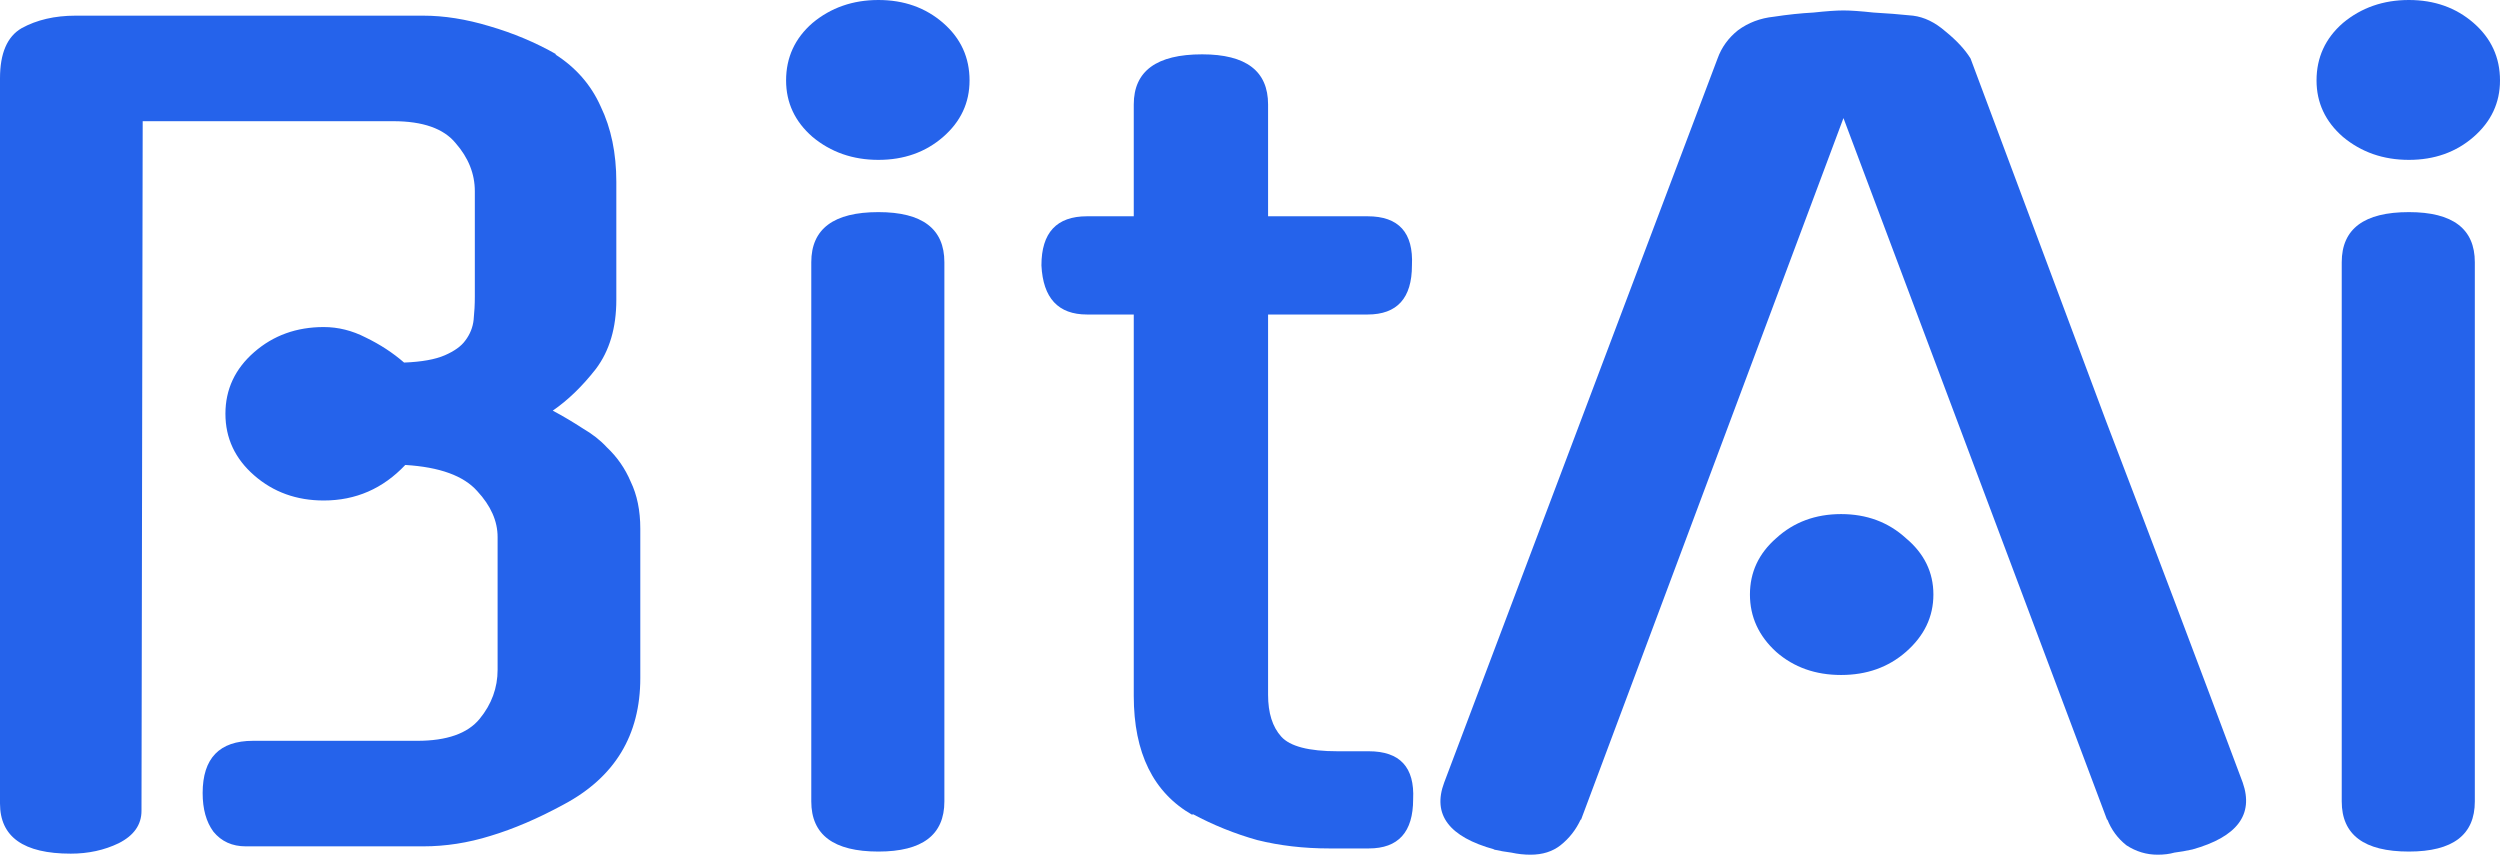 <svg width="117" height="40" viewBox="0 0 117 40" fill="none" xmlns="http://www.w3.org/2000/svg">
<g id="BitAi">
<path d="M23.288 25.134C23.288 24.385 22.97 23.668 22.334 22.983C21.698 22.266 20.576 21.858 18.967 21.76C17.92 22.869 16.648 23.423 15.151 23.423C13.879 23.423 12.794 23.032 11.897 22.249C10.999 21.467 10.55 20.505 10.55 19.364C10.55 18.223 10.999 17.262 11.897 16.479C12.794 15.697 13.879 15.306 15.151 15.306C15.825 15.306 16.479 15.469 17.115 15.795C17.789 16.121 18.387 16.512 18.911 16.968C19.734 16.936 20.37 16.822 20.819 16.626C21.268 16.43 21.586 16.202 21.773 15.941C21.997 15.648 22.128 15.322 22.166 14.963C22.203 14.605 22.222 14.246 22.222 13.887V8.949C22.222 8.134 21.923 7.384 21.324 6.699C20.763 6.015 19.79 5.672 18.406 5.672H6.678L6.622 37.946C6.622 38.598 6.266 39.103 5.556 39.462C4.882 39.788 4.134 39.951 3.311 39.951C1.104 39.951 0 39.169 0 37.604V3.667C0 2.494 0.337 1.711 1.01 1.32C1.721 0.929 2.563 0.733 3.535 0.733H19.809C20.782 0.733 21.811 0.896 22.895 1.222C24.018 1.548 25.065 1.989 26.038 2.543H25.982C26.954 3.162 27.665 3.977 28.114 4.988C28.601 5.998 28.844 7.172 28.844 8.509V14.034C28.844 15.338 28.526 16.414 27.89 17.262C27.254 18.077 26.58 18.729 25.869 19.218C26.356 19.478 26.823 19.756 27.273 20.049C27.721 20.31 28.096 20.603 28.395 20.929C28.881 21.386 29.255 21.923 29.517 22.543C29.816 23.162 29.966 23.896 29.966 24.743V31.736C29.966 34.409 28.769 36.381 26.375 37.653C25.177 38.305 24.036 38.794 22.951 39.12C21.904 39.446 20.857 39.609 19.809 39.609H11.504C10.868 39.609 10.363 39.381 9.989 38.924C9.652 38.468 9.484 37.865 9.484 37.115C9.484 35.485 10.269 34.67 11.841 34.67H19.528C20.913 34.67 21.885 34.328 22.447 33.643C23.008 32.958 23.288 32.192 23.288 31.345V25.134Z" fill="#2563EB"/>
<path d="M44.197 37.506C44.197 39.071 43.168 39.853 41.11 39.853C39.015 39.853 37.968 39.071 37.968 37.506V12.274C37.968 10.709 39.015 9.927 41.11 9.927C43.168 9.927 44.197 10.709 44.197 12.274V37.506ZM45.375 3.765C45.375 4.808 44.964 5.689 44.141 6.406C43.318 7.123 42.307 7.482 41.11 7.482C39.913 7.482 38.884 7.123 38.024 6.406C37.201 5.689 36.789 4.808 36.789 3.765C36.789 2.689 37.201 1.793 38.024 1.076C38.884 0.359 39.913 0 41.11 0C42.307 0 43.318 0.359 44.141 1.076C44.964 1.793 45.375 2.689 45.375 3.765Z" fill="#2563EB"/>
<path d="M59.346 14.719V32.518C59.346 33.366 59.551 34.018 59.963 34.474C60.374 34.931 61.253 35.159 62.6 35.159H64.059C65.518 35.159 66.21 35.909 66.135 37.408C66.135 38.941 65.443 39.707 64.059 39.707H62.207C61.01 39.707 59.888 39.576 58.84 39.315C57.793 39.022 56.783 38.614 55.81 38.093V38.142C53.977 37.099 53.06 35.24 53.06 32.567V14.719H50.872C49.525 14.719 48.814 13.953 48.739 12.421C48.739 10.888 49.45 10.122 50.872 10.122H53.06V4.89C53.06 3.325 54.127 2.543 56.259 2.543C58.317 2.543 59.346 3.325 59.346 4.89V10.122H64.003C65.462 10.122 66.154 10.888 66.079 12.421C66.079 13.953 65.387 14.719 64.003 14.719H59.346Z" fill="#2563EB"/>
<path d="M86.274 5.526L73.984 38.386V38.337C73.76 38.826 73.442 39.234 73.03 39.56C72.656 39.853 72.189 40 71.627 40C71.328 40 71.029 39.967 70.73 39.902C70.468 39.87 70.187 39.821 69.888 39.755H69.944C67.812 39.169 67.026 38.126 67.587 36.626L80.382 2.738C80.569 2.217 80.887 1.777 81.336 1.418C81.822 1.059 82.383 0.848 83.019 0.782C83.655 0.685 84.272 0.619 84.871 0.587C85.469 0.522 85.937 0.489 86.274 0.489C86.611 0.489 87.078 0.522 87.677 0.587C88.275 0.619 88.892 0.668 89.528 0.733C90.052 0.799 90.557 1.043 91.044 1.467C91.567 1.891 91.96 2.315 92.222 2.738C94.317 8.346 96.431 14.002 98.563 19.707C100.733 25.379 102.865 31.019 104.96 36.626C105.484 38.126 104.699 39.169 102.604 39.755C102.304 39.821 102.024 39.87 101.762 39.902C101.537 39.967 101.275 40 100.976 40C100.452 40 99.966 39.853 99.517 39.56C99.106 39.234 98.806 38.826 98.619 38.337V38.386L86.274 5.526ZM90.483 27.824C90.483 28.867 90.052 29.764 89.192 30.513C88.369 31.231 87.359 31.589 86.162 31.589C84.964 31.589 83.954 31.231 83.131 30.513C82.308 29.764 81.897 28.867 81.897 27.824C81.897 26.781 82.308 25.901 83.131 25.183C83.954 24.434 84.964 24.059 86.162 24.059C87.359 24.059 88.369 24.434 89.192 25.183C90.052 25.901 90.483 26.781 90.483 27.824Z" fill="#2563EB"/>
<path d="M115.822 37.506C115.822 39.071 114.793 39.853 112.735 39.853C110.64 39.853 109.593 39.071 109.593 37.506V12.274C109.593 10.709 110.64 9.927 112.735 9.927C114.793 9.927 115.822 10.709 115.822 12.274V37.506ZM117 3.765C117 4.808 116.588 5.689 115.765 6.406C114.942 7.123 113.932 7.482 112.735 7.482C111.538 7.482 110.509 7.123 109.649 6.406C108.826 5.689 108.414 4.808 108.414 3.765C108.414 2.689 108.826 1.793 109.649 1.076C110.509 0.359 111.538 0 112.735 0C113.932 0 114.942 0.359 115.765 1.076C116.588 1.793 117 2.689 117 3.765Z" fill="#2563EB"/>
</g>
</svg>
